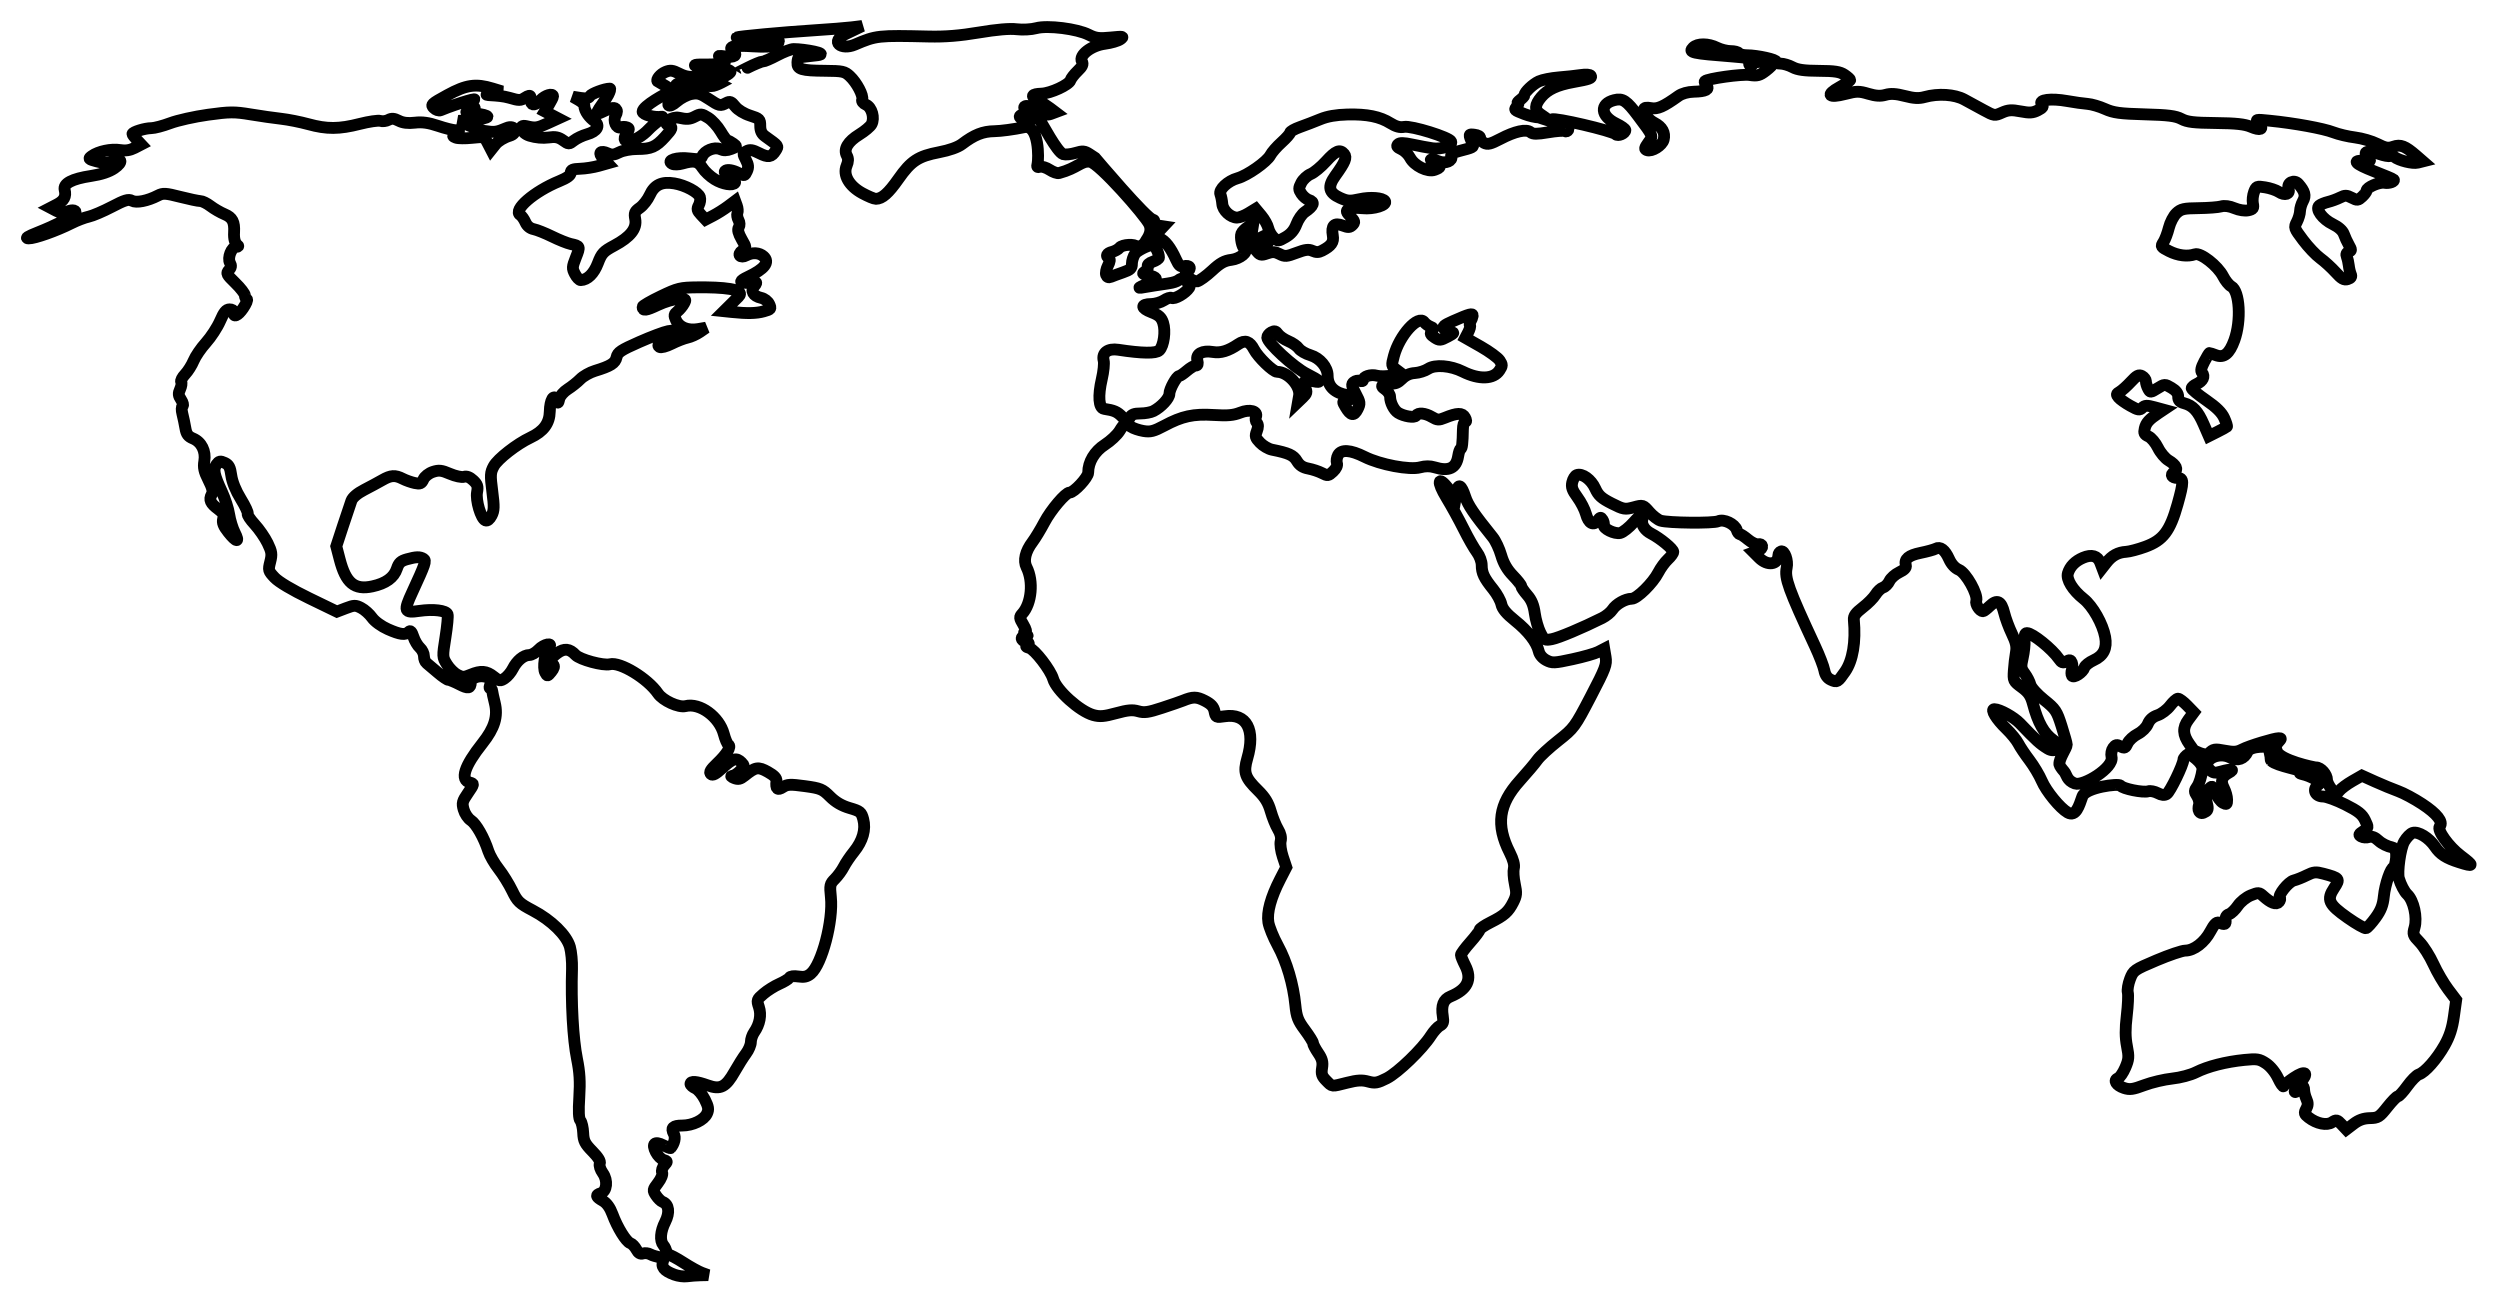 <?xml version="1.0" encoding="UTF-8" standalone="no"?>
<svg
   xmlns:dc="http://purl.org/dc/elements/1.1/"
   xmlns:cc="http://creativecommons.org/ns#"
   xmlns:rdf="http://www.w3.org/1999/02/22-rdf-syntax-ns#"
   xmlns:svg="http://www.w3.org/2000/svg"
   xmlns="http://www.w3.org/2000/svg"
   xmlns:sodipodi="http://sodipodi.sourceforge.net/DTD/sodipodi-0.dtd"
   xmlns:inkscape="http://www.inkscape.org/namespaces/inkscape"
   width="15.756in"
   height="8.222in"
   viewBox="0 0 1418 740"
   version="1.1"
   id="svg816"
   sodipodi:docname="World.svg"
   inkscape:version="0.92.4 (5da689c313, 2019-01-14)">
  <defs
     id="defs820" />
  <sodipodi:namedview
     pagecolor="#ffffff"
     bordercolor="#666666"
     borderopacity="1"
     objecttolerance="10"
     gridtolerance="10"
     guidetolerance="10"
     inkscape:pageopacity="0"
     inkscape:pageshadow="2"
     inkscape:window-width="1920"
     inkscape:window-height="1017"
     id="namedview818"
     showgrid="false"
     inkscape:zoom="0.47337667"
     inkscape:cx="672.50408"
     inkscape:cy="419.45867"
     inkscape:window-x="-8"
     inkscape:window-y="-7"
     inkscape:window-maximized="1"
     inkscape:current-layer="svg816" />
  <path
     id="World"
     d="m 1288.335,431.595 c -0.737,-0.927 -0.406,-1.93 -0.18,-3.57 0.65,-1.21 0.87,-2.72 0.48,-3.34 -1.06,-1.72 -12.23,-1.66 -13.74,1.64 -1.91,4.2 -5.74,5.55 -9.77,3.43 -7.2,-3.77 -16.76,1.84 -11.72,6.88 1.86,1.85 2.88,2.02 6.31,1.04 5.89,-1.69 8.21,-1.38 4.55,0.61 -4.13,2.24 -4.92,4.74 -2.79,8.86 0.97,1.87 1.77,4.78 1.77,6.46 0,2.69 -0.28,2.9 -2.37,1.79 -1.3,-0.7 -3.17,-3.21 -4.16,-5.59 -1.8,-4.28 -1.83,-4.3 -4.12,-2.01 -2.01,2.02 -2.14,2.91 -1.04,6.89 0.99,3.6 0.92,4.79 -0.32,5.58 -2.08,1.32 -3.05,1.28 -3.94,-0.16 v 0 c -0.4,-0.65 -0.41,-2.22 -0.01,-3.49 0.4,-1.26 -0.09,-3.54 -1.09,-5.06 -1.64,-2.51 -1.63,-3.04 0.17,-5.6 1.09,-1.56 2.38,-5.74 2.86,-9.29 0.59,-4.38 -7.84,-9.13 -7.84,-9.13 -1.62,1.06 -2.94,2.58 -2.94,3.38 0.01,2.7 -7.56,18.3 -9.45,19.48 -1.33,0.83 -2.86,0.67 -5.13,-0.52 v 0 c -1.78,-0.93 -4.18,-1.4 -5.34,-1.03 -2.93,0.93 -14.61,-1.44 -15.76,-3.21 -0.92,-1.4 -19.79,0.97 -21.62,6.14 -1.83,5.18 -3.66,11.78 -8.33,9.12 v 0 c -4.34,-2.47 -12.17,-12.03 -14.72,-17.98 -1.37,-3.2 -4.52,-8.48 -6.99,-11.73 -2.48,-3.25 -5.32,-7.5 -6.32,-9.45 -1,-1.95 -4.03,-5.67 -6.73,-8.27 -5.71,-5.48 -9.21,-11.23 -6.82,-11.19 3.1,0.05 11.07,4.49 14.5,8.06 9.44,9.85 11.37,11.61 15.83,14.35 4.3,2.65 8.27,-1.11 3.12,-4.81 -5.32,-3.82 -8.72,-9.87 -11.55,-20.56 -1.23,-4.64 -2.58,-6.63 -6.41,-9.44 -4.7,-3.46 -4.84,-3.76 -4.47,-9.48 0.22,-3.25 0.75,-7.85 1.19,-10.23 0.61,-3.35 0.1,-5.75 -2.25,-10.63 -1.67,-3.47 -3.65,-8.79 -4.39,-11.83 -1.66,-6.8 -4.01,-7.94 -8.16,-3.96 -1.72,1.65 -3.45,2.99 -3.86,2.99 -1.88,0 -4.46,-4 -3.84,-5.95 1.12,-3.55 -5.8,-15.91 -9.84,-17.58 -2.22,-0.92 -4.25,-3.15 -5.6,-6.15 -2.36,-5.23 -5,-7.22 -7.64,-5.78 -0.96,0.53 -4.79,1.58 -8.52,2.34 -6.83,1.41 -9.28,3.47 -8.35,7.05 0.35,1.32 -0.85,2.59 -3.72,3.96 -2.32,1.11 -4.83,3.34 -5.56,4.95 -0.74,1.62 -2.36,3.27 -3.61,3.66 -1.24,0.4 -3.16,2.2 -4.27,4.02 -1.1,1.81 -4.38,5.13 -7.3,7.36 -3.98,3.07 -5.22,4.78 -5.03,6.94 1.16,12.59 -0.62,23.13 -4.95,29.39 -4.23,6.1 -4.53,6.27 -8.11,4.64 -1.97,-0.9 -3.18,-2.65 -3.68,-5.33 -0.41,-2.19 -2.79,-8.37 -5.29,-13.73 -15.1,-32.44 -17.33,-38.63 -16.05,-44.49 0.87,-3.95 -1.21,-9.93 -3.23,-9.25 -0.81,0.27 -1.48,1.25 -1.5,2.16 -0.1,5.39 -6.16,6.22 -10.89,1.49 l -3.13,-3.13 2.69,-1 c 3.04,-1.12 2.76,-4.15 -0.33,-3.6 -1.09,0.2 -3.6,-0.99 -5.57,-2.65 -1.98,-1.66 -4.04,-3.02 -4.6,-3.02 -0.56,0 -1.35,-1.07 -1.76,-2.37 -1.09,-3.43 -7.36,-6.42 -10.5,-5 -2.82,1.27 -28.46,1.01 -32.75,-0.34 -1.55,-0.49 -4.41,-2.71 -6.36,-4.94 -3.52,-4.03 -3.57,-4.05 -8.85,-2.62 -5.01,1.35 -5.74,1.22 -12.48,-2.18 -5.82,-2.94 -7.57,-4.53 -9.37,-8.52 -2.29,-5.09 -7.39,-8.77 -10.49,-7.58 -0.97,0.37 -2.11,2.23 -2.53,4.13 -0.6,2.73 0.01,4.5 2.91,8.44 2.02,2.74 4.21,7.02 4.88,9.5 1.44,5.34 4.27,6.92 6.63,3.71 1.41,-1.94 1.8,-2.01 2.76,-0.49 0.61,0.97 0.94,2.3 0.73,2.95 -0.65,2.04 6.16,5.4 9.34,4.6 1.61,-0.4 5.04,-3.14 7.63,-6.08 4.08,-4.64 5.51,-4.95 4.81,-1.06 -0.47,2.62 1.59,5.69 5,7.46 5.27,2.72 12.62,8.79 12.62,10.42 0,0.75 -1.38,2.66 -3.07,4.23 -1.69,1.58 -4.12,4.91 -5.4,7.41 -3.11,6.07 -12.13,14.94 -15.18,14.94 -3.53,0 -8.78,2.99 -10.87,6.18 -0.99,1.51 -3.6,3.64 -5.79,4.73 -11.22,5.61 -24.74,11.29 -28.54,12 -4.07,0.76 -4.4,0.58 -6.55,-3.67 -1.25,-2.46 -2.67,-7.4 -3.15,-10.97 -0.63,-4.64 -1.84,-7.6 -4.27,-10.37 -1.87,-2.14 -3.4,-4.4 -3.4,-5.02 0,-0.63 -2.13,-3.34 -4.74,-6.02 -3.24,-3.34 -5.34,-6.97 -6.65,-11.52 -1.06,-3.65 -3.2,-8.23 -4.77,-10.18 -10.84,-13.46 -14.05,-18.2 -15.67,-23.16 -2.14,-6.57 -3.95,-7.63 -4.79,-2.8 l -0.59,3.42 -4,-5.04 c -6.15,-7.78 -6.93,-4.24 -1.15,5.25 2.74,4.49 7.1,12.41 9.69,17.61 2.59,5.2 5.96,11.09 7.47,13.1 1.56,2.07 2.76,5.31 2.76,7.46 0,4.45 1.33,7.23 6.54,13.69 2.1,2.6 4.17,6.39 4.61,8.43 0.56,2.61 2.84,5.35 7.74,9.28 7.45,5.97 12.27,12.21 13.47,17.41 0.45,1.95 2.15,3.95 4.32,5.07 3.29,1.7 4.45,1.66 14.86,-0.6 6.21,-1.34 12.78,-3.22 14.61,-4.17 l 3.33,-1.72 0.79,4.68 c 0.72,4.25 -0.05,6.29 -8.46,22.42 -9.04,17.34 -9.46,17.91 -18.45,25.01 -5.06,3.99 -10.36,8.88 -11.77,10.86 -1.41,1.99 -5.93,7.34 -10.04,11.9 -11.99,13.32 -13.62,25.03 -5.67,40.72 2.02,3.99 2.81,7 2.34,8.91 -0.4,1.59 -0.15,5.6 0.56,8.91 1.12,5.21 0.99,6.6 -0.94,10.4 -2.79,5.47 -5.02,7.43 -12.82,11.35 -3.41,1.71 -6.2,3.61 -6.2,4.23 0,0.61 -2.39,3.81 -5.32,7.1 -2.92,3.29 -5.31,6.52 -5.31,7.17 0,0.66 1.09,3.34 2.43,5.97 4.02,7.87 1.32,13.57 -8.3,17.56 -4.06,1.68 -5.39,5.11 -4.39,11.29 0.53,3.24 0.19,4.32 -1.64,5.3 -1.27,0.68 -3.56,3.21 -5.1,5.62 -4.84,7.6 -18.76,21.05 -25.08,24.24 -5.27,2.66 -6.62,2.9 -10.5,1.83 -3.42,-0.95 -6.18,-0.8 -11.9,0.64 -9.29,2.33 -8.3,2.43 -11.9,-1.16 v 0 c -2.5,-2.51 -2.91,-3.78 -2.36,-7.23 0.53,-3.24 0.03,-5.15 -2.22,-8.45 -1.59,-2.35 -2.9,-4.85 -2.9,-5.56 0,-0.7 -2.09,-4.08 -4.64,-7.5 -3.94,-5.29 -4.76,-7.4 -5.41,-14.09 -1.14,-11.81 -4.91,-24.59 -9.98,-33.85 -2.49,-4.55 -4.88,-10.46 -5.32,-13.13 -0.92,-5.69 1.39,-14.15 6.66,-24.41 l 3.51,-6.82 -1.97,-5.93 c -1.1,-3.32 -1.64,-7.25 -1.22,-8.91 0.49,-1.95 -0.04,-4.28 -1.53,-6.74 -1.25,-2.06 -3.11,-6.67 -4.13,-10.25 -1.36,-4.77 -3.25,-7.87 -7.14,-11.69 -7.49,-7.34 -8.46,-10.23 -6.14,-18.23 4.73,-16.26 -0.38,-25.75 -12.86,-23.88 -4.86,0.73 -5.05,0.64 -5.73,-2.8 -0.53,-2.63 -1.96,-4.18 -5.54,-6.01 -4.66,-2.37 -6.65,-2.38 -12.38,-0.05 -1.29,0.53 -6.61,2.36 -11.81,4.07 -7.81,2.58 -10.16,2.91 -13.56,1.92 -3.22,-0.93 -5.93,-0.69 -12.53,1.12 -6.81,1.87 -9.28,2.07 -12.96,1.05 -7.68,-2.12 -20.88,-14.02 -22.76,-20.51 -1.45,-5.03 -10.49,-16.74 -13.56,-17.58 -1.96,-0.54 -2.2,-0.96 -1,-1.73 1.2,-0.77 0.99,-1.17 -0.89,-1.66 -2.98,-0.78 -3.28,-3.22 -0.39,-3.24 1.77,-0.02 1.81,-0.19 0.29,-1.17 -1.11,-0.72 -1.24,-1.15 -0.33,-1.16 0.94,-0.01 0.58,-1.47 -1.03,-4.2 -2.27,-3.84 -2.31,-4.34 -0.58,-6.26 5.28,-5.83 6.44,-18.41 2.42,-26.33 -1.91,-3.78 -0.68,-9 3.41,-14.43 1.54,-2.05 4.55,-7.02 6.69,-11.06 3.73,-7.06 12.06,-16.87 14.31,-16.87 2.5,0 10.55,-8.65 10.55,-11.33 0,-6.06 3.62,-12.09 9.52,-15.88 3.17,-2.04 6.88,-5.52 8.26,-7.73 2.8,-4.54 3.2,-4.69 6.46,-2.41 1.28,0.89 4.47,1.98 7.08,2.42 3.98,0.67 5.88,0.18 11.81,-2.98 10.19,-5.46 16.5,-6.82 28.17,-6.09 7.69,0.48 11.16,0.17 14.89,-1.32 5.49,-2.2 10.24,-0.9 8.95,2.45 -0.38,1.01 -0.15,2.5 0.53,3.31 0.85,1.02 0.84,2.49 -0.02,4.76 -1.09,2.86 -0.85,3.71 1.84,6.51 1.7,1.78 4.75,3.56 6.77,3.97 9.49,1.89 12.19,3.12 14.15,6.44 1.44,2.43 3.32,3.68 6.43,4.26 2.42,0.46 5.94,1.62 7.81,2.59 3.19,1.65 3.6,1.59 6.25,-0.9 1.79,-1.68 2.6,-3.46 2.18,-4.78 -0.37,-1.15 -0.09,-3.18 0.62,-4.5 1.83,-3.42 7.02,-3.08 15.12,0.97 8.82,4.42 25.56,7.57 31.49,5.93 2.86,-0.78 5.6,-0.79 8.1,-0.03 8.16,2.51 12.34,0.55 13.45,-6.32 0.37,-2.28 1.01,-4.14 1.41,-4.14 0.76,0 1.16,-3.43 1.27,-10.93 0.04,-2.43 0.61,-4.43 1.28,-4.43 0.8,0 0.76,-0.85 -0.11,-2.48 -1.46,-2.71 -4.4,-2.65 -11.45,0.24 -3.34,1.38 -4.27,1.32 -7.27,-0.45 -3.88,-2.3 -7.87,-2.64 -9.02,-0.78 -0.85,1.38 -6.89,0.41 -10.17,-1.63 -2.35,-1.47 -4.55,-5.85 -4.55,-9.06 0,-1.23 -1.19,-3.08 -2.66,-4.11 -2.26,-1.59 -2.39,-2.04 -0.88,-3.03 0.97,-0.64 2.98,-0.88 4.45,-0.53 1.88,0.44 3.61,-0.3 5.8,-2.48 2.05,-2.06 4.55,-3.19 7.36,-3.34 2.33,-0.13 5.71,-1.2 7.51,-2.38 3.9,-2.57 12.76,-1.86 19.64,1.58 9.27,4.64 17.5,4.37 20.81,-0.69 1.73,-2.63 1.74,-3.18 0.1,-5.68 -1,-1.52 -5.79,-5.02 -10.64,-7.79 l -8.83,-5.02 1.66,-3.2 c 0.9,-1.76 1.35,-3.49 0.99,-3.86 -0.37,-0.36 -0.23,-1.36 0.31,-2.21 0.53,-0.86 1.07,-2.25 1.2,-3.08 0.27,-1.79 -1.63,-1.3 -11.03,2.85 -5.45,2.42 -6.26,3.15 -5.05,4.61 0.79,0.96 2.57,1.76 3.95,1.79 1.94,0.04 1.48,0.6 -2.01,2.44 -4.23,2.23 -4.7,2.26 -7.46,0.46 -2.35,-1.55 -2.66,-2.26 -1.54,-3.61 1.1,-1.33 0.94,-1.85 -0.81,-2.5 -1.21,-0.46 -2.77,-1.59 -3.47,-2.52 -3.38,-4.51 -14.11,7.35 -17.23,19.05 -1.47,5.49 -1.42,5.78 1.34,7.86 l 2.86,2.16 -5.25,1.08 c -2.89,0.6 -6.78,0.67 -8.65,0.16 -3.45,-0.95 -7.82,0.47 -7.82,2.54 0,0.6 -0.81,0.79 -1.79,0.41 -0.98,-0.37 -2.54,-0.05 -3.47,0.71 -1.43,1.19 -1.27,2.17 1.11,6.63 2.57,4.84 2.65,5.5 1.05,8.72 -2.02,4.03 -3.89,3.73 -6.73,-1.08 -1.98,-3.35 -1.96,-3.43 0.66,-3.8 3.3,-0.47 3.52,-2.57 0.31,-3.09 -7.32,-1.17 -11.22,-5.02 -11.22,-11.08 0,-4.73 -4.38,-9.94 -9.7,-11.54 -2.76,-0.82 -5.77,-2.56 -6.67,-3.86 -0.91,-1.3 -3.57,-3.16 -5.91,-4.13 -2.34,-0.98 -4.96,-2.79 -5.82,-4.02 -1.24,-1.76 -2.05,-1.97 -3.86,-1.01 -1.26,0.68 -2.29,1.99 -2.29,2.92 0,3.07 15.05,16.94 22.41,20.65 7.8,3.94 9.02,5.35 3.6,4.16 -4.83,-1.06 -6.15,0 -4.5,3.63 1.17,2.55 0.98,3.32 -1.36,5.57 l -2.71,2.6 0.61,-3.52 c 0.98,-5.58 -6.38,-13.6 -12.49,-13.6 -2.23,0 -10.83,-8.34 -13.09,-12.7 -2.4,-4.66 -5.08,-5.56 -8.88,-2.98 -5.71,3.87 -10,5.18 -14.48,4.43 -5.96,-1.01 -9.71,1.07 -8.76,4.85 0.5,1.97 0.22,2.85 -0.89,2.85 -0.89,0 -3.16,1.33 -5.04,2.96 -1.89,1.62 -3.84,2.95 -4.34,2.95 -1.46,0 -5.58,7.46 -5.59,10.11 0,2.54 -4.62,7.53 -9.08,9.82 -1.42,0.73 -4.72,1.33 -7.34,1.33 -3.6,0 -5.08,0.59 -6.06,2.44 -1.3,2.42 -1.34,2.41 -4.36,-0.62 -2.84,-2.84 -4.48,-3.55 -10.21,-4.43 -3.01,-0.47 -3.52,-7.28 -1.27,-16.99 0.97,-4.16 1.44,-8.81 1.05,-10.34 -1.12,-4.46 2.39,-7.09 8.25,-6.19 13.53,2.08 21.45,2.19 23.3,0.34 2.55,-2.55 3.7,-10.96 2.15,-15.67 -1.02,-3.08 -2.41,-4.34 -6.58,-5.93 -6.12,-2.34 -6.25,-4.6 -0.26,-4.66 2.28,-0.02 5.57,-0.97 7.31,-2.11 1.74,-1.15 3.67,-1.77 4.28,-1.39 1.67,1.03 7.99,-2.61 10.09,-5.82 1.01,-1.55 -2.43,-4.97 -4.28,-5.02 -1.84,-0.04 -0.97,1.68 -7.84,2.67 -5.06,0.73 -11.05,1.67 -13.32,2.09 -3.17,0.59 -3.58,0.5 -1.78,-0.4 v 0 c 1.3,-0.64 3.86,-1.7 5.68,-2.36 4.03,-1.45 3.36,-2.99 -1.73,-4.01 -3.49,-0.7 -3.61,-0.88 -1.61,-2.34 1.19,-0.87 1.81,-2.14 1.39,-2.82 -0.43,-0.7 0.78,-1.79 2.77,-2.48 1.95,-0.68 3.54,-1.76 3.54,-2.4 0,-2.73 -2.46,-7.32 -3.83,-7.14 -3.15,0.41 -8.67,3.45 -9.68,4.9 -1.01,1.44 -1.84,4.04 -1.84,5.76 0,2.64 -0.81,3.43 -5.02,4.89 -2.76,0.96 -5.88,2.11 -6.94,2.57 -1.23,0.53 -2.17,0.15 -2.64,-1.09 v 0 c -0.41,-1.05 0.05,-3.44 1.02,-5.31 1.11,-2.15 1.33,-3.67 0.58,-4.13 -2.04,-1.27 -1.28,-2.88 1.73,-3.64 1.6,-0.4 3.52,-1.47 4.28,-2.38 1.57,-1.9 8.85,-2.25 9.94,-0.48 0.4,0.65 3.96,-1.24 4.47,-2.65 0.29,-0.82 4.68,-5.29 2.42,-10.17 -2.24,-4.88 -28.5,-34.75 -33.57,-35.45 -5.08,-0.7 -6.85,3.5 -17.61,6.42 -0.97,0.27 -3.36,-0.57 -5.31,-1.85 v 0 c -1.95,-1.28 -4.43,-2.05 -5.52,-1.7 -1.49,0.47 -1.82,0.06 -1.36,-1.69 0.7,-2.69 1,-22.59 -7.6,-20.79 -5.68,1.2 -13.25,2.22 -16.82,2.27 -6.64,0.1 -11.42,2.01 -18.46,7.35 -2.29,1.75 -7.17,3.48 -12.87,4.57 -11.93,2.28 -15.96,4.92 -23.14,15.15 -5.77,8.22 -9.25,11.28 -12.85,11.31 -0.98,0.01 -4.43,-1.44 -7.68,-3.21 v 0 c -7.47,-4.07 -11.05,-10.33 -8.88,-15.56 1.02,-2.48 1.06,-4.03 0.12,-5.79 -1.96,-3.65 0.59,-7.94 7.12,-11.95 3.1,-1.91 6.19,-4.51 6.87,-5.79 1.9,-3.53 0.21,-9.59 -3.08,-11.09 -1.67,-0.76 -2.57,-1.96 -2.21,-2.92 0.84,-2.19 -3.09,-9.65 -7.01,-13.3 -2.88,-2.7 -4.12,-2.96 -13.99,-3.03 -13.44,-0.09 -15.94,-0.83 -15.72,-4.69 0.09,-1.6 0.45,-2.91 0.79,-2.91 0.34,0 5.12,-0.56 10.63,-1.24 7.03,-0.86 -7.63,-3.49 -13.59,-3.49 -1.46,0 -5.63,1.6 -9.29,3.54 -3.65,1.95 -7.37,3.55 -8.26,3.55 -0.9,0 -4.76,1.59 -8.59,3.53 -3.82,1.94 -6.96,3.51 -6.96,3.5 0,-0.02 -3.54,2.62 -3.54,2.62 l -4.13,2.21 c -2.28,1.22 -4.93,2.16 -5.91,2.09 -0.97,-0.07 -8.15,-0.64 -15.94,-1.26 v 0 c -7.8,-0.62 -1.74,2.43 -2.36,3.54 -0.63,1.12 -3.38,3.6 -3.38,3.6 -4.66,4.96 -2.91,7.25 2.15,2.81 2.15,-1.89 5.85,-3.8 8.24,-4.24 3.65,-0.69 5.21,-0.24 9.79,2.79 6.09,4.04 6.56,4.15 10,2.31 2.07,-1.11 2.84,-0.81 5.08,2.01 1.56,1.95 5.03,4.07 8.41,5.14 5.4,1.71 5.77,2.08 5.77,5.8 0,2.79 0.8,4.55 2.7,5.91 7.92,5.67 7.75,5.43 6.03,8.18 -2.35,3.76 -4.2,4.04 -9.41,1.38 -3.62,-1.85 -5.2,-2.1 -7.02,-1.12 -2.23,1.19 -2.26,1.45 -0.46,4.92 1.47,2.85 1.61,4.29 0.6,6.48 -1.23,2.71 -1.43,2.75 -4.78,1.02 -6.58,-3.41 -11.02,-1.16 -4.87,2.46 1.92,1.14 3.23,2.51 2.9,3.04 -1.14,1.85 -6.99,0.87 -11.56,-1.95 v 0 c -2.54,-1.55 -5.65,-4.46 -6.91,-6.46 -2.47,-3.89 -4.74,-4.38 -11.39,-2.47 -2.25,0.64 -4.78,0.7 -5.79,0.14 -3.5,-1.96 2.82,-3.88 9.85,-3 5.35,0.66 6.54,0.47 7.17,-1.15 1.25,-3.27 6.99,-5.61 10.18,-4.16 1.96,0.9 3.75,0.87 6.26,-0.09 3.37,-1.28 3.42,-1.4 1.21,-3.02 -1.26,-0.92 -2.7,-1.68 -3.2,-1.68 -0.49,0 -2.29,-2.37 -3.99,-5.27 -1.7,-2.9 -4.89,-6.39 -7.08,-7.74 -3.73,-2.31 -4.22,-2.35 -7.55,-0.62 -2.92,1.51 -4.6,1.61 -9.22,0.58 -3.1,-0.7 -9.81,2.76 -5.74,4.32 2.63,1.01 2.39,1.83 -1.97,6.6 -5.18,5.69 -7.84,6.85 -15.63,6.85 -3.76,0 -8.21,0.82 -10.28,1.89 -2.86,1.48 -4.26,1.61 -6.52,0.57 -4.22,-1.92 -5.69,-0.32 -2.66,2.9 l 2.58,2.75 -5.15,1.46 c -2.83,0.8 -7.54,1.54 -10.47,1.63 -4.23,0.14 -5.31,0.6 -5.32,2.28 0,1.43 -2.07,2.94 -6.49,4.75 -14.35,5.87 -26.52,16.44 -22.12,19.21 0.83,0.52 2.14,2.39 2.92,4.16 0.89,2.04 2.61,3.46 4.7,3.88 1.8,0.36 6.47,2.23 10.37,4.14 3.9,1.92 8.68,3.84 10.63,4.27 5.37,1.17 5.41,1.29 2.91,7.63 -2.13,5.42 -2.18,6.2 -0.52,9.4 0.99,1.92 2.46,3.47 3.25,3.45 3.87,-0.11 7.5,-3.69 9.75,-9.6 2.15,-5.64 3.13,-6.69 9.3,-9.99 9.1,-4.86 12.89,-9.65 11.88,-15.02 -0.66,-3.51 -0.32,-4.33 2.68,-6.46 1.89,-1.35 4.39,-4.57 5.56,-7.16 2.61,-5.79 6.81,-7.8 13.88,-6.64 6.27,1.03 13.69,5.01 14.59,7.83 0.37,1.16 0.06,3.24 -0.68,4.63 -1.12,2.1 -0.91,2.98 1.27,5.3 l 2.62,2.79 4.27,-2.22 c 2.35,-1.21 6.12,-3.59 8.38,-5.28 l 4.1,-3.07 0.96,2.61 c 0.53,1.43 0.68,3.34 0.33,4.24 -0.34,0.9 -0.07,2.67 0.6,3.93 0.76,1.42 0.82,3.02 0.16,4.21 -0.75,1.33 -0.25,3.36 1.65,6.71 2.72,4.79 2.72,4.8 0.33,6.47 -3.15,2.21 -1.13,4.55 2.33,2.7 3.43,-1.84 7.35,-1.6 9.77,0.59 3.58,3.24 0.61,7.12 -8.89,11.59 -10.34,4.86 3.54,3.06 4.27,3.06 0.77,0 0.54,0.87 -0.55,2.07 -2.46,2.72 -0.78,5.77 3.71,6.76 1.96,0.43 3.92,1.93 4.67,3.59 1.22,2.66 1.01,2.93 -3.08,4.07 -4.29,1.19 -9.42,1.29 -18.23,0.37 v 0 l -4.4,-0.46 8.28,-8.2 c 4.55,-4.51 -9.62,-5.44 -23.1,-5.32 -9.97,0.09 -11.28,0.41 -20.97,5.05 -5.68,2.72 -10.33,5.42 -10.33,5.99 0,2.44 1.79,2.23 8.66,-1.02 4.05,-1.92 9.27,-3.45 11.75,-3.45 4.25,0 4.4,0.13 3.08,2.61 -0.77,1.43 -2.43,3.44 -3.68,4.46 -1.98,1.6 -2.1,2.27 -0.86,4.99 1.86,4.07 6.7,6.02 12.49,5.05 l 4.58,-0.78 -3.52,2.43 c -1.94,1.34 -5.13,2.78 -7.09,3.2 -1.96,0.42 -5.99,1.99 -8.96,3.49 -3.01,1.51 -6.03,2.32 -6.84,1.81 -1.87,-1.15 0.1,-2.88 6.17,-5.42 5.41,-2.26 4.54,-4.65 -1.28,-3.56 -2.27,0.42 -9.62,3.19 -16.34,6.15 -10.48,4.62 -12.31,5.84 -12.92,8.62 -0.75,3.42 -3.31,5.03 -12.31,7.77 -2.87,0.87 -6.6,2.98 -8.27,4.69 -1.68,1.71 -4.89,4.26 -7.13,5.68 -2.25,1.42 -4.4,3.9 -4.78,5.51 -0.63,2.67 -0.78,2.73 -1.57,0.68 -1.47,-3.85 -3.7,-0.09 -3.83,6.47 -0.13,6.72 -3.54,11.3 -11,14.81 -7.66,3.6 -18.56,12.1 -20.77,16.2 -1.95,3.62 -2.03,5.03 -0.83,14.34 1.12,8.67 1.06,10.85 -0.42,13.7 -1.1,2.13 -2.38,3.15 -3.45,2.74 -2.54,-0.97 -5.64,-11.4 -4.77,-16.03 0.61,-3.22 0.21,-4.44 -2.19,-6.69 -1.93,-1.81 -3.72,-2.5 -5.23,-2.02 -1.27,0.4 -4.84,-0.36 -7.96,-1.7 -4.76,-2.04 -6.28,-2.21 -9.69,-1.09 -2.3,0.76 -4.6,2.57 -5.35,4.22 -1.11,2.45 -1.85,2.76 -4.94,2.1 -1.99,-0.43 -5.06,-1.51 -6.81,-2.41 -4.32,-2.21 -6.74,-2.05 -11.6,0.74 -2.26,1.3 -6.88,3.79 -10.26,5.53 -3.89,2.01 -6.56,4.29 -7.26,6.2 -0.6,1.66 -2.78,8.15 -4.84,14.42 l -3.73,11.4 1.91,7.35 c 3.5,13.52 8.37,17.57 18.53,15.39 7.65,-1.64 12.25,-4.97 13.94,-10.09 1.07,-3.25 2.23,-4.32 5.69,-5.29 5.22,-1.44 7.39,-1.5 9.4,-0.23 1.65,1.05 1.07,2.78 -6.33,18.8 -5.08,10.99 -4.71,11.98 3.98,10.72 7.93,-1.14 15.17,-0.27 16.02,1.94 0.33,0.86 -0.21,6.66 -1.19,12.89 -1.76,11.15 -1.75,11.4 0.79,15.5 1.42,2.3 4.08,4.95 5.91,5.9 2.92,1.52 3.84,1.51 7.52,-0.03 5.85,-2.44 9.03,-2.18 13.09,1.07 3.25,2.6 3.71,2.67 6.26,1 1.52,-0.99 3.59,-3.46 4.6,-5.47 2.28,-4.54 6.12,-7.74 9.35,-7.77 1.35,-0.01 3.7,-1.36 5.22,-2.98 3.1,-3.3 8.56,-4.37 5.89,-1.16 -2.24,2.7 -3.52,11.37 -2.07,14.06 1.2,2.25 1.29,2.24 3.48,-0.46 1.55,-1.92 1.87,-3.16 1.02,-4.01 -2.03,-2.03 -1.42,-3.71 2.35,-6.5 3.92,-2.9 6.96,-2.6 10.34,1.01 2.48,2.65 15.72,6.23 19.51,5.28 5.78,-1.45 21.39,8.04 27.26,16.57 2.79,4.06 11.71,8.15 15.64,7.17 8.07,-2.03 19.14,6.06 21.72,15.87 0.77,2.93 1.94,5.65 2.58,6.05 1.73,1.08 -0.85,5.32 -6.5,10.69 -3.6,3.43 -4.46,4.9 -3.45,5.92 1.02,1.01 2.68,0.12 6.69,-3.57 5.82,-5.36 7.76,-5.91 10.68,-2.99 1.77,1.77 1.72,2.13 -0.71,4.72 -1.45,1.54 -3.47,2.84 -4.5,2.88 -1.08,0.04 -0.64,0.56 1.04,1.23 2.31,0.92 3.51,0.66 5.9,-1.27 6.24,-5.04 7.71,-5.28 13.25,-2.19 3.6,2.02 5.04,3.55 4.86,5.17 -0.51,4.5 0.56,5.5 3.68,3.45 2.48,-1.62 4.18,-1.7 12.49,-0.56 8.83,1.21 9.98,1.69 14.22,5.92 3.15,3.15 6.69,5.22 11.13,6.51 5.97,1.74 6.62,2.27 7.7,6.29 1.57,5.83 -0.27,12.29 -5.24,18.44 -2.13,2.62 -4.73,6.47 -5.79,8.56 -1.06,2.08 -3.31,5.17 -5,6.87 -2.86,2.86 -3.02,3.58 -2.31,10.38 1.4,13.29 -5.1,38.08 -11.37,43.38 -2.04,1.72 -3.79,2.13 -7.03,1.63 -2.66,-0.41 -4.63,-0.15 -5.15,0.69 -0.46,0.75 -3.04,2.33 -5.73,3.52 -2.69,1.18 -6.69,3.69 -8.89,5.57 -3.82,3.26 -3.95,3.62 -2.66,7.51 1.48,4.48 0.48,9.79 -2.69,14.32 -1.03,1.47 -1.87,3.96 -1.87,5.54 0,1.58 -1.23,4.52 -2.74,6.53 -1.5,2.01 -4.41,6.61 -6.45,10.22 -5.03,8.89 -8.06,10.43 -15.35,7.82 -6.33,-2.27 -9.71,-2.54 -9.71,-0.78 0,0.66 1.26,1.78 2.81,2.48 1.54,0.71 3.94,3.57 5.34,6.36 2.07,4.16 2.29,5.61 1.21,7.98 -1.68,3.68 -8.09,6.78 -14.05,6.78 -5.28,0 -6.59,1.29 -4.77,4.7 1.13,2.1 0.37,5.48 -1.81,8.08 -0.18,0.21 -2.02,-0.5 -4.11,-1.58 -4.97,-2.57 -6.73,-0.93 -4.22,3.93 1.02,1.98 2.97,3.95 4.32,4.38 2.33,0.73 2.35,0.9 0.46,2.99 -1.1,1.22 -1.67,3.06 -1.27,4.11 0.43,1.12 -0.53,3.55 -2.36,5.95 -2.97,3.89 -3.01,4.16 -1.11,7.06 1.09,1.66 2.79,3.33 3.78,3.71 3.55,1.36 4.14,6.03 1.43,11.34 -2.72,5.33 -3.13,10.67 -1.03,13.2 1.91,2.31 1.88,5.35 2.77,5.35 0.89,0 4.78,2.05 8.65,4.55 3.87,2.5 8.61,5.12 10.52,5.81 l 3.48,1.27 -4.28,0.09 c -2.36,0.05 -5.81,0.31 -7.68,0.58 -1.87,0.28 -5.13,-0.15 -7.26,-0.95 v 0 c -6,-2.24 -7.68,-4.44 -6.25,-8.19 0.66,-1.74 -4.47,-1.71 -7.36,-3.33 v 0 c -1.13,-0.64 -3.02,-0.85 -4.19,-0.48 -1.48,0.47 -2.62,-0.23 -3.71,-2.27 -0.87,-1.62 -2.42,-3.24 -3.45,-3.59 -2.37,-0.82 -7.34,-8.86 -10.1,-16.37 -1.4,-3.79 -3.28,-6.41 -5.51,-7.67 -3.95,-2.25 -4.24,-3.27 -1.18,-4.25 3.51,-1.11 4.16,-7.28 1.21,-11.42 -1.41,-1.98 -2.15,-4.3 -1.72,-5.4 0.5,-1.31 -0.88,-3.6 -4.23,-7 -4.22,-4.3 -5,-5.87 -5.19,-10.4 -0.12,-2.93 -0.83,-6.07 -1.58,-6.97 -0.95,-1.14 -1.14,-5.23 -0.63,-13.32 0.55,-8.76 0.23,-14.17 -1.3,-21.71 -2.26,-11.19 -3.42,-32.05 -2.83,-51.08 0.13,-4.06 -0.4,-9.63 -1.17,-12.39 -1.87,-6.7 -10.48,-15.16 -21.13,-20.75 -7.61,-4.01 -8.68,-5.03 -11.66,-11.18 -1.8,-3.72 -5.24,-9.28 -7.65,-12.35 -2.41,-3.08 -5.02,-7.6 -5.82,-10.04 -2.51,-7.77 -6.94,-15.56 -9.96,-17.54 -1.61,-1.05 -3.44,-3.79 -4.07,-6.09 -1.03,-3.71 -0.76,-4.74 2.45,-9.4 3.48,-5.06 3.52,-5.27 1.17,-5.88 -5.78,-1.51 -3.35,-9.23 7.02,-22.31 6.89,-8.69 8.91,-15.31 7,-22.97 -0.73,-2.91 -1.38,-5.96 -1.45,-6.77 -0.07,-0.82 -0.59,-1.48 -1.15,-1.48 -0.56,0 -0.46,-1.07 0.24,-2.37 1.08,-2 0.8,-2.58 -1.78,-3.75 -3.76,-1.71 -9.43,-0.02 -9.46,2.82 -0.02,3.41 -1.52,3.66 -6.46,1.08 -2.65,-1.38 -5.4,-2.5 -6.11,-2.5 -0.71,0 -3.49,-1.89 -6.17,-4.2 -2.67,-2.3 -5.53,-4.72 -6.34,-5.36 -0.81,-0.64 -1.48,-2.39 -1.48,-3.89 0,-1.5 -1.04,-3.67 -2.31,-4.82 -1.28,-1.15 -2.93,-3.94 -3.67,-6.2 -0.98,-2.96 -1.71,-3.74 -2.65,-2.81 -1.94,1.95 -4.82,1.58 -11.82,-1.51 -3.65,-1.62 -7.46,-4.38 -8.98,-6.52 -1.45,-2.04 -4.23,-4.53 -6.17,-5.53 -3.2,-1.65 -4,-1.64 -8.66,0.14 l -5.13,1.96 -15.75,-7.63 c -9.7,-4.7 -17.22,-9.18 -19.55,-11.64 -3.61,-3.82 -3.72,-4.24 -2.52,-8.97 1.1,-4.34 0.91,-5.68 -1.48,-10.63 -1.51,-3.11 -4.8,-7.89 -7.32,-10.63 -2.52,-2.73 -4.29,-5.43 -3.95,-5.99 0.35,-0.57 -1.42,-4.38 -3.94,-8.47 -2.86,-4.65 -4.88,-9.64 -5.38,-13.28 -0.64,-4.67 -1.39,-6.1 -3.76,-7.18 -2.51,-1.15 -3.22,-1 -4.65,0.96 -2.03,2.77 -1.45,5.69 3.03,15.38 1.82,3.93 3.7,9.77 4.18,12.96 0.48,3.2 1.89,7.82 3.14,10.27 2.97,5.8 1.05,5.7 -3.62,-0.2 -2.75,-3.47 -3.5,-5.38 -2.95,-7.56 0.59,-2.33 0.01,-3.45 -2.85,-5.57 -4.35,-3.21 -5.27,-5.28 -3.67,-8.26 0.93,-1.74 0.5,-3.65 -1.86,-8.31 -2.4,-4.73 -2.9,-7.03 -2.31,-10.54 0.98,-5.75 -1.6,-10.95 -6.41,-12.94 -2.78,-1.15 -3.73,-2.44 -4.3,-5.78 -0.4,-2.36 -1.16,-6.02 -1.7,-8.13 -0.56,-2.19 -0.52,-4.11 0.09,-4.49 0.59,-0.36 0.21,-1.98 -0.85,-3.6 -1.56,-2.38 -1.67,-3.51 -0.56,-5.93 0.75,-1.65 1.03,-3.53 0.63,-4.18 -0.41,-0.66 0.6,-2.61 2.23,-4.34 1.64,-1.74 3.81,-5.19 4.84,-7.69 1.02,-2.49 4.18,-7.11 7.02,-10.26 2.83,-3.16 6.43,-8.68 7.99,-12.28 2.16,-5 3.43,-6.55 5.36,-6.56 1.39,-0.02 2.45,0.64 2.36,1.45 -0.38,3.39 2.3,2.34 5.31,-2.07 1.77,-2.59 2.72,-4.9 2.12,-5.11 -0.6,-0.22 -1.1,-1.2 -1.1,-2.18 0,-0.97 -2.44,-4.15 -5.43,-7.05 -4.96,-4.82 -5.28,-5.46 -3.63,-7.28 1.34,-1.48 1.49,-2.56 0.6,-4.15 -1.56,-2.8 0.91,-9.06 3.59,-9.09 1.1,-0.01 1.42,-0.38 0.74,-0.88 -1.52,-1.12 -2.22,-3.66 -2,-7.36 0.34,-5.92 -0.95,-8.39 -5.35,-10.23 -2.37,-0.99 -5.99,-3.08 -8.04,-4.65 -2.05,-1.56 -4.66,-2.84 -5.79,-2.84 -1.13,0 -6.26,-1.08 -11.41,-2.39 -8.27,-2.11 -9.73,-2.2 -12.59,-0.72 -5.94,3.06 -12.24,4.3 -14.8,2.93 -1.93,-1.03 -4.03,-0.39 -11.35,3.44 -4.94,2.58 -10.84,5.1 -13.12,5.59 -2.27,0.49 -6.62,2.14 -9.67,3.68 -8.63,4.35 -21,8.74 -24.42,8.66 -2.21,-0.05 -0.72,-1.02 5.16,-3.35 9.98,-3.96 20.24,-9.11 21.19,-10.65 1.17,-1.89 -1.37,-2.57 -4.42,-1.18 -2.24,1.02 -3.62,0.93 -6.21,-0.43 l -3.33,-1.75 3.62,-1.87 c 4.1,-2.12 5.38,-4.51 4.44,-8.26 -0.91,-3.63 4.12,-6.3 14.94,-7.93 5.82,-0.88 10.24,-2.34 13.21,-4.37 5.25,-3.57 4.35,-6.27 -1.31,-3.93 -2.68,1.11 -4.63,1.12 -8.6,0.06 -4.82,-1.3 -4.99,-1.49 -2.83,-3.06 3.61,-2.64 11.07,-4.23 15.97,-3.4 3.11,0.52 5.65,0.15 8.26,-1.19 l 3.77,-1.95 -2.48,-2.65 c -1.37,-1.45 -2.49,-2.95 -2.49,-3.33 0,-1.1 7.11,-3.29 10.67,-3.29 1.77,0 6.64,-1.28 10.81,-2.85 4.17,-1.57 13.79,-3.72 21.39,-4.77 12.31,-1.7 14.91,-1.72 24.15,-0.19 5.69,0.95 13.53,2.07 17.43,2.5 3.9,0.44 10.8,1.81 15.33,3.05 10.53,2.89 17.39,2.85 29.15,-0.15 5.2,-1.33 10.45,-2.09 11.67,-1.71 1.22,0.39 3.3,0.13 4.62,-0.57 1.82,-0.97 3.22,-0.86 5.82,0.48 2.34,1.21 5.23,1.56 9.16,1.1 4.15,-0.49 7.78,0.02 13.09,1.81 4.04,1.37 8.53,2.48 9.97,2.48 2.56,0 2.57,0.05 0.33,1.69 -2.19,1.61 -2.2,1.72 -0.14,2.52 1.19,0.46 5.3,0.51 9.13,0.11 6.94,-0.73 7,-0.71 8.93,3.03 l 1.95,3.77 2.53,-3.17 c 1.45,-1.82 4.9,-3.89 8.11,-4.85 4.85,-1.46 2.99,-6.46 -1.95,-4.34 -5.59,2.4 -6.77,2.55 -12.54,1.64 v 0 c -1.63,-0.26 -5.58,-1.65 -8.8,-3.09 l -5.83,-2.62 8.2,-0.59 c 4.51,-0.33 8.2,-1.12 8.2,-1.77 0,-0.65 -3.19,-1.47 -7.09,-1.82 -5.15,-0.46 -6.12,-0.78 -3.54,-1.18 4.31,-0.67 4.62,-2.53 0.59,-3.55 -2.9,-0.73 -3.28,-0.53 0.8,-2.29 7.07,-3.04 -7.66,1.15 -17.36,5.18 -0.99,0.41 -2.7,-0.16 -3.81,-1.27 -1.9,-1.91 -1.47,-2.32 7.67,-7.33 10.71,-5.86 16.09,-6.64 25.69,-3.71 l 5.31,1.62 -7.08,1.4 c -5.8,1.15 4.58,0.24 11.25,2.22 5.48,1.62 6.34,1.62 8.92,-0.07 1.83,-1.2 2.91,-1.4 3.01,-0.56 0.08,0.72 0.21,1.94 0.29,2.7 0.28,2.55 2.63,2.22 5.44,-0.77 2.61,-2.77 7.12,-4.1 7.11,-2.09 -0.01,0.49 -1.06,2.61 -2.34,4.71 l -2.33,3.82 3.81,1.99 3.81,1.99 -6.25,2.85 c -5.65,2.58 -6.81,2.73 -11.87,1.51 -4.91,-1.17 -2.99,3.96 1.88,5.45 3.44,1.06 7.56,1.44 10.64,1 3.93,-0.57 5.75,-0.22 8.31,1.61 3.24,2.3 3.33,2.3 6.19,0.08 1.6,-1.24 4.9,-2.81 7.32,-3.49 5.81,-1.62 7.78,-5.06 4.29,-7.5 -2.46,-1.73 -5.74,-5.42 -5.74,-8.96 v 0 c 0,-0.63 -1.46,-1.98 -3.25,-3.01 l -3.25,-1.86 4.35,0.68 c 3.09,0.49 4.63,0.2 5.31,-1 0.82,-1.42 8.34,-4.27 11.34,-4.29 0.5,-0.01 0.09,1.58 -0.92,3.53 -2.37,4.59 -10.2,13.05 -3.72,9.87 4.84,-2.37 7.01,-2.91 7.96,-1.97 0.94,0.94 0.93,1.98 -0.04,3.79 -1.65,3.08 0.4,7.74 2.98,6.75 0.92,-0.35 2.45,-0.35 3.4,0.02 1.5,0.57 1.47,1.06 -0.17,3.56 -4.54,6.94 5.64,4.97 12.53,-2.41 2.8,-3 9.52,-7.61 7.32,-7.2 -3.8,0.72 -10.77,-1.15 -10.77,-2.87 0,-3.18 13.59,-10.58 15.94,-11.36 2.35,-0.78 -7.23,-5.64 -7.41,-5.8 -1.05,-0.98 1.58,-4.17 4.41,-5.35 2.79,-1.15 4.08,-1 7.89,0.94 3.72,1.9 6.12,2.21 13.03,1.71 4.65,-0.33 9.97,-0.23 11.81,0.24 0,0 5.56,-2.59 3.93,-3.54 v 0 c -2.05,-1.2 -4.94,-1.55 -9.45,-1.14 -4.21,0.39 -7.44,0.06 -9.2,-0.95 -2.41,-1.38 -1.82,-1.54 5.55,-1.48 9.23,0.08 13.28,-1.9 8.28,-4.03 -2.37,-1.02 -2.02,-1.11 2.04,-0.55 5.31,0.74 7.38,-0.68 4.48,-3.08 -3.08,-2.57 0.31,-3.36 11.29,-2.65 6.79,0.44 11.06,0.19 12.81,-0.74 3.34,-1.79 2.03,-4.07 -1.79,-3.11 -2.64,0.67 -20.97,-0.42 -20.2,-1.2 0.56,-0.55 26.52,-2.95 43.57,-4.03 8.84,-0.56 18.67,-1.34 21.85,-1.73 l 5.77,-0.72 -9.53,4.58 c -8.93,4.29 -2.5,9.32 5.33,5.98 12.13,-5.18 13.05,-5.28 41.99,-4.6 9.14,0.22 17.55,-0.46 28.35,-2.28 10.06,-1.69 17.46,-2.33 21.45,-1.85 3.4,0.41 8.32,0.14 11.09,-0.61 6.44,-1.73 23.18,0.36 29.76,3.71 3.89,1.99 5.95,2.25 12.52,1.6 7.09,-0.71 7.62,-0.62 5.49,0.95 -1.3,0.95 -5.28,2.12 -8.86,2.59 -7.75,1.02 -14.87,6.55 -12.98,10.07 0.81,1.53 0.23,2.83 -2.41,5.35 -1.91,1.83 -3.76,4.21 -4.1,5.29 -0.82,2.59 -11.26,7.41 -16.44,7.59 -5.75,0.2 -6.35,1.43 -1.9,3.88 2.1,1.15 5.16,3.12 6.81,4.38 l 3,2.27 -2.71,1.01 c -2.08,0.76 -3.76,0.27 -7.21,-2.12 -4.69,-3.25 -9.73,-3.27 -7.04,-0.03 1.05,1.27 0.79,1.76 -1.17,2.27 -4.39,1.15 -1.29,3.42 3.55,2.6 3.09,-0.52 4.82,-0.25 5.78,0.92 1.15,1.38 9.73,18.04 13.24,19.16 1.22,0.38 4.35,0.07 6.94,-0.71 4.08,-1.22 5.16,-1.13 7.92,0.67 l 3.19,2.1 c 0,0 29.75,35.21 32.99,35.15 0.49,-0.01 0.76,0.63 0.6,1.43 -0.17,0.79 0.95,1.64 2.47,1.87 l 2.77,0.42 -2.64,2.82 -2.65,2.82 2.98,1.13 c 3.21,1.22 6.3,5.19 9.44,12.13 1.51,3.33 2.5,4.2 4.26,3.74 3.61,-0.95 4.96,1.31 1.58,3.53 -2.3,1.5 4.63,5.45 6.06,5.08 1.43,-0.36 5.25,-3.13 8.5,-6.16 4.6,-4.29 7.02,-5.63 10.97,-6.1 4.89,-0.59 9.81,-4.61 7.5,-6.14 -1.44,-0.95 -2.63,-6.67 -1.83,-8.75 0.37,-0.99 2.05,-2.69 3.71,-3.78 l 3.03,-1.98 -0.78,4.86 c -0.67,4.22 -0.5,4.81 1.3,4.51 1.15,-0.19 3.29,-1.01 4.76,-1.82 2.24,-1.23 2.79,-1.17 3.38,0.37 1.01,2.64 -1.8,5.74 -3.75,4.13 -1.07,-0.89 -1.75,-0.86 -2.35,0.11 -0.62,1 -1.1,0.95 -1.81,-0.2 -0.53,-0.87 -1.24,-1.3 -1.57,-0.97 -0.33,0.33 0.61,2.13 2.09,3.99 2.51,3.14 2.99,3.29 6.55,2.05 3.06,-1.07 4.53,-1 7.13,0.35 2.94,1.52 3.93,1.45 9.58,-0.7 4.94,-1.88 6.89,-2.12 9.08,-1.12 2.02,0.91 3.51,0.9 5.38,-0.07 5.31,-2.75 6.78,-4.82 6.12,-8.62 -0.97,-5.63 0.82,-7.47 5.53,-5.69 3.21,1.21 4.15,1.16 5.6,-0.29 1.53,-1.53 1.4,-2.1 -1.11,-4.78 -2.43,-2.58 -2.59,-3.22 -1.12,-4.21 0.96,-0.65 4.55,-0.88 7.97,-0.52 6.28,0.67 14.09,-1.78 12.73,-3.99 -1.19,-1.93 -8.39,-2.49 -14.49,-1.12 -5.41,1.21 -6.83,1.11 -10.98,-0.76 -6.44,-2.9 -7.2,-6.3 -2.78,-12.46 5.69,-7.92 6.73,-10.44 5.11,-12.4 -2.4,-2.89 -4.76,-1.94 -10.24,4.1 -2.89,3.19 -6.83,6.45 -8.76,7.25 -1.93,0.8 -4.31,3.01 -5.3,4.92 -1.6,3.1 -1.6,3.75 0.03,6.24 1,1.52 2.89,3.11 4.21,3.53 3.62,1.15 2.9,3.31 -2.28,6.85 -1.59,1.09 -3.72,4.18 -4.72,6.86 -1.26,3.36 -3.17,5.65 -6.16,7.37 -4.21,2.43 -4.4,2.44 -6.72,0.34 -1.32,-1.19 -2.72,-3.62 -3.11,-5.4 -0.39,-1.78 -2.16,-4.98 -3.94,-7.11 l -3.23,-3.87 -4.1,2.5 c -2.25,1.38 -5.16,2.49 -6.46,2.48 -3.75,-0.04 -8.08,-4.09 -8.37,-7.82 -0.15,-1.85 -0.63,-4.28 -1.08,-5.39 -1.05,-2.65 4.23,-7.61 9.73,-9.13 5.52,-1.52 16.7,-9.36 18.61,-13.04 0.85,-1.64 3.72,-4.93 6.39,-7.32 2.66,-2.39 4.84,-4.87 4.84,-5.51 0,-0.64 2.52,-2.07 5.61,-3.17 3.09,-1.1 8.27,-3.09 11.52,-4.43 3.98,-1.65 8.97,-2.52 15.35,-2.68 11.15,-0.28 18.44,1.19 24.45,4.96 3.02,1.89 5.4,2.53 7.68,2.07 4.08,-0.81 25.82,5.93 26.72,8.29 0.91,2.37 -5.32,4.61 -10.68,3.83 -2.46,-0.35 -7.54,-1.3 -11.29,-2.1 -5.06,-1.08 -7.17,-1.11 -8.16,-0.13 -0.98,0.98 -0.49,1.71 1.9,2.8 1.77,0.8 3.99,2.95 4.92,4.77 2.4,4.62 10.05,8.39 14,6.89 3.8,-1.45 3.77,-1.9 -0.23,-4.08 -3.71,-2 -2,-2.44 2.66,-0.67 3.71,1.41 7.92,-0.35 6.94,-2.9 -0.46,-1.2 0.83,-2.06 4.47,-2.99 7.8,-2 8.37,-2.28 7.72,-3.86 -2.44,-5.98 -2.48,-5.81 1.08,-5.4 1.9,0.21 3.28,1.03 3.12,1.83 -0.15,0.79 0.84,2.04 2.2,2.77 2.05,1.09 3.67,0.7 9.31,-2.25 8.26,-4.34 14.7,-5.75 17.1,-3.76 1.34,1.11 3.56,1.12 9.98,0.04 4.54,-0.77 8.77,-1.08 9.4,-0.69 0.63,0.39 1.5,0.15 1.92,-0.54 0.93,-1.51 -1.64,-4.92 -3.05,-4.05 -1.7,1.05 -13.5,-3.18 -13.5,-3.18 -1.95,-0.03 -5.67,-0.89 -8.27,-1.92 v 0 c -6.04,-2.38 -5.91,-2.25 -4.16,-4.37 0.82,-0.99 1.03,-1.82 0.47,-1.84 -0.57,-0.02 0.03,-0.84 1.33,-1.82 1.3,-0.98 2.37,-2.16 2.38,-2.62 0.04,-1.75 4.85,-6.35 8.25,-7.9 1.95,-0.89 7,-1.89 11.22,-2.23 4.22,-0.33 9.88,-0.95 12.57,-1.36 2.86,-0.44 5.19,-0.26 5.62,0.44 0.84,1.35 -0.76,1.93 -9.92,3.57 -9.1,1.64 -14.57,4.18 -18.17,8.46 -3.79,4.51 -3.92,7.36 -0.44,9.79 l 2.66,1.85 c 0,0 2.67,2.3 3.89,1.08 1.22,-1.22 34.09,6.44 36.06,8.4 1.32,1.33 5.52,-0.44 5.52,-2.32 0,-0.64 -2.34,-2.3 -5.21,-3.69 -8.88,-4.31 -9.45,-11.23 -1.1,-13.32 4.85,-1.22 6.95,0.18 13.66,9.14 8.7,11.62 8.48,11.03 5.64,15.02 -2.11,2.96 -2.24,3.65 -0.78,4.21 2.77,1.07 8.7,-2.65 9.53,-5.97 0.98,-3.9 -0.84,-7.22 -5.2,-9.47 -3.43,-1.77 -5.91,-5.02 -5.91,-7.73 0,-0.93 1.29,-1.16 3.84,-0.69 3.83,0.7 7,-0.69 15.67,-6.87 1.98,-1.41 5.33,-2.34 8.71,-2.42 6.86,-0.16 9.08,-1.31 7.1,-3.68 -0.77,-0.94 -1.16,-1.94 -0.86,-2.24 1.51,-1.51 20.96,-4.23 25.43,-3.56 4.31,0.65 5.65,0.3 9.19,-2.41 2.28,-1.74 4.15,-3.63 4.15,-4.2 0,-1.44 -10.32,-1.32 -11.22,0.14 -1.24,2 -2.84,1.3 -2.39,-1.04 0.38,-1.98 -0.62,-2.3 -9.22,-2.97 -23.49,-1.83 -25.4,-2.26 -22.58,-5.08 2.47,-2.47 8.55,-2.43 13.64,0.11 2.08,1.04 5.53,1.89 7.67,1.89 2.13,0 4.21,0.53 4.61,1.18 0.4,0.65 2.47,1.18 4.6,1.18 5.89,0 17.28,2.55 16.56,3.71 -0.35,0.56 0.76,1.02 2.45,1.02 1.7,0 4.78,0.91 6.86,2.03 2.8,1.51 6.7,2.05 15,2.08 8.92,0.04 11.89,0.5 14.47,2.24 1.79,1.2 3.24,2.53 3.23,2.94 -0.01,0.41 -2.73,2.25 -6.06,4.08 -8.02,4.43 -6.32,6.36 3.38,3.84 6.29,-1.63 7.73,-1.64 12.94,-0.09 4.27,1.27 6.93,1.43 9.83,0.6 2.89,-0.83 5.86,-0.65 10.89,0.65 5.25,1.36 7.98,1.5 11.3,0.58 7.6,-2.11 16.95,-1.52 22.37,1.42 2.7,1.46 7.67,4.17 11.05,6.01 5.99,3.27 6.25,3.31 10.41,1.44 3.48,-1.56 5.42,-1.69 10.55,-0.71 5.1,0.98 6.95,0.86 9.82,-0.62 2.81,-1.46 3.27,-2.17 2.19,-3.46 -2.07,-2.5 5.29,-3.43 14.33,-1.81 4.14,0.74 9.39,1.48 11.66,1.64 2.27,0.17 6.72,1.46 9.87,2.88 4.81,2.17 8.45,2.66 22.53,3.05 13.36,0.36 17.61,0.9 20.83,2.61 3.27,1.75 7,2.19 19.41,2.31 11.41,0.11 16.52,0.66 19.9,2.11 5.47,2.35 7.65,1.49 4.68,-1.84 -2.14,-2.4 -2.13,-2.4 6.12,-1.58 13.83,1.37 30.41,4.4 36.03,6.57 2.92,1.13 8.49,2.45 12.38,2.92 3.88,0.48 9.55,2.13 12.6,3.67 4.62,2.34 6.12,2.6 9.09,1.57 4.06,-1.42 6.69,-0.4 12.89,4.98 l 3.85,3.35 -2.9,0.73 c -2.92,0.73 -10.65,-1.19 -13.32,-3.3 -0.78,-0.62 -1.88,-0.84 -2.44,-0.5 -0.56,0.35 -3.32,-0.16 -6.14,-1.13 -6.59,-2.28 -9.52,-1.42 -6.52,1.9 2.05,2.26 2.01,2.31 -1.9,2.04 -7.33,-0.51 -5.31,1.65 5.44,5.84 5.84,2.28 10.88,4.39 11.18,4.69 1.11,1.07 -2.54,2.4 -5.2,1.89 -2.92,-0.55 -10.12,2.58 -10.12,4.41 0,0.61 -1.13,2.16 -2.52,3.46 -2.32,2.16 -2.8,2.21 -5.91,0.6 -2.9,-1.5 -3.83,-1.51 -6.62,-0.11 -1.79,0.9 -4.84,2.02 -6.79,2.49 -1.94,0.47 -4.2,1.4 -5.01,2.07 -2.37,1.97 1.82,7.72 7.72,10.57 3.22,1.56 5.54,3.64 6.24,5.59 0.6,1.7 1.89,4.51 2.86,6.22 1.57,2.8 1.56,3.2 -0.13,3.85 -1.24,0.48 -1.61,1.43 -1.07,2.78 0.45,1.13 0.96,3.39 1.14,5.01 0.17,1.63 0.69,3.84 1.15,4.92 0.61,1.4 0.11,2.19 -1.75,2.78 -2.08,0.66 -3.47,-0.13 -6.88,-3.9 -2.35,-2.6 -6.27,-6.18 -8.72,-7.96 -2.44,-1.77 -6.82,-6.39 -9.72,-10.25 -5.13,-6.82 -5.24,-7.13 -3.53,-10.42 0.96,-1.87 1.77,-4.62 1.79,-6.11 0.03,-1.5 0.77,-4.04 1.67,-5.65 1.7,-3.08 1.05,-5.54 -2.6,-9.73 -2.4,-2.74 -6.66,-0.68 -5.58,2.7 0.99,3.12 -2.05,4.13 -5.54,1.84 -1.51,-0.99 -5,-2.16 -7.75,-2.59 -4.71,-0.76 -5.06,-0.61 -6.28,2.59 -0.71,1.87 -1.01,4.82 -0.67,6.56 0.54,2.71 0.17,3.27 -2.62,3.88 -1.9,0.42 -5.15,-0.07 -7.8,-1.18 -2.91,-1.22 -5.65,-1.59 -7.62,-1.02 -1.7,0.48 -7.43,0.91 -12.73,0.97 -8.41,0.08 -10.03,0.45 -12.58,2.85 -1.62,1.51 -3.55,5.23 -4.31,8.27 -0.75,3.03 -2.14,6.69 -3.08,8.14 -1.62,2.5 -1.46,2.75 3.17,5.11 5.02,2.56 10.5,3.24 14.65,1.81 3.21,-1.11 12.98,6.51 16.03,12.49 1.25,2.45 3.31,5.01 4.59,5.69 4.82,2.59 5.8,19.53 1.77,30.6 -2.79,7.67 -5.92,10.18 -10.51,8.43 -1.76,-0.67 -3.37,-1.21 -3.58,-1.21 -0.22,0 -1.54,2.18 -2.92,4.84 -1.83,3.5 -2.18,5.27 -1.28,6.35 1.72,2.07 0.44,4.77 -3,6.34 -1.59,0.72 -2.89,1.83 -2.89,2.46 0,0.63 3.7,3.68 8.22,6.79 5.74,3.96 8.81,6.99 10.22,10.12 1.11,2.45 1.8,4.65 1.53,4.89 -0.26,0.24 -2.68,1.54 -5.36,2.9 l -4.89,2.46 -2.94,-6.75 c -3.29,-7.55 -6.11,-10.58 -11.08,-11.92 -2.5,-0.67 -3.37,-1.63 -3.37,-3.7 0,-1.89 -1.23,-3.5 -3.83,-5.03 -3.79,-2.22 -3.87,-2.22 -7.9,0.28 -4.04,2.49 -4.09,2.49 -5.33,0.18 -0.69,-1.29 -1.25,-3.15 -1.25,-4.15 0,-0.99 -0.99,-2.34 -2.21,-2.99 -1.8,-0.96 -2.94,-0.38 -6.26,3.21 -2.23,2.41 -5.08,4.97 -6.34,5.69 -1.96,1.11 -2.07,1.59 -0.72,3.21 0.87,1.05 3.88,3.19 6.68,4.75 4.45,2.49 5.3,2.63 6.81,1.13 1.42,-1.43 2.59,-1.48 6.9,-0.31 l 5.18,1.41 -2.89,1.93 c -5.36,3.58 -7.05,5.46 -7.81,8.69 -0.63,2.65 -0.25,3.45 2.13,4.54 1.59,0.72 4,3.61 5.37,6.42 1.36,2.8 4.08,6.05 6.05,7.21 4.32,2.55 5.57,5.27 3.08,6.66 -2.33,1.31 -1.22,3.25 1.85,3.25 3.68,0 3.7,2.2 0.15,14.86 -4.31,15.34 -8.19,20.46 -18.36,24.18 -4.01,1.46 -8.88,2.75 -10.83,2.86 -4.53,0.25 -8.04,2.16 -11.11,6.06 l -2.43,3.09 -1.13,-2.98 c -1.48,-3.89 -4.88,-4.87 -9.75,-2.81 -4.46,1.89 -7.41,4.9 -8.6,8.79 -1.06,3.49 2.7,9.62 8.93,14.55 5.12,4.05 10.85,14.21 12.2,21.61 1.17,6.43 -0.91,10.65 -6.47,13.16 -2.54,1.15 -4.92,3.02 -5.28,4.17 -0.88,2.76 -6.12,6.2 -7.08,4.64 -0.4,-0.65 -0.42,-2.16 -0.04,-3.36 0.38,-1.21 0.37,-3.05 -0.04,-4.1 -0.58,-1.52 -1.23,-1.66 -3.09,-0.66 -1.94,1.04 -2.69,0.78 -4.26,-1.5 -3.86,-5.59 -15.03,-14.57 -18.12,-14.57 -1.09,0 -1.52,1.31 -1.33,4.14 0.15,2.27 -0.31,6.7 -1.03,9.85 -1.17,5.12 -1.05,6.06 1.15,9.03 1.35,1.83 2.79,4.66 3.2,6.29 0.42,1.66 3.83,5.44 7.74,8.58 6.51,5.22 7.2,6.25 9.94,14.92 1.62,5.13 2.94,9.82 2.94,10.44 0,2 -4.41,7.71 -4.2,11.16 0.03,0.65 1.26,2.51 2.71,4.13 1.46,1.63 1.41,5.1 6.11,6.79 4.7,1.7 22.21,-8.89 20.77,-15.05 -0.4,-1.7 0,-3.9 0.92,-5.17 1.36,-1.85 2.06,-1.99 4.2,-0.84 2.26,1.2 2.74,1 3.97,-1.72 0.78,-1.7 3.36,-4.09 5.74,-5.3 2.51,-1.28 4.93,-3.69 5.79,-5.76 0.99,-2.38 2.79,-3.99 5.5,-4.88 2.21,-0.73 5.41,-3.15 7.1,-5.37 1.7,-2.22 3.71,-4.03 4.48,-4.03 0.77,0 3.1,1.75 5.18,3.89 l 3.78,3.9 -3.03,4.08 c -3.44,4.62 -3.26,8.6 0.64,14.08 l 2.36,3.32 c 0,0 6.67,3.7 8.55,1.81 2.58,-2.57 3.23,-2.69 9.02,-1.59 4.98,0.94 6.93,0.83 9.64,-0.57 4.54,-2.35 18.7,-6.48 20.87,-6.48 1.74,0 1.73,0.2 -0.08,2.19 -1.56,1.73 -1.73,2.87 -0.8,5.31 1.87,4.93 20.72,9.1 22.15,9.07 2.76,-0.04 6.26,3.95 6.26,7.15 0,1.07 1.15,3.4 2.56,5.19 2.51,3.19 2.58,3.21 4.42,0.9 1.04,-1.29 4.33,-3.75 7.33,-5.47 l 5.44,-3.12 7.55,3.41 c 4.15,1.87 10.04,4.3 13.09,5.4 3.05,1.1 9.16,4.37 13.56,7.27 8.42,5.52 12.08,10.19 9.98,12.71 -1.71,2.06 5.01,11.45 11.96,16.71 7.64,5.79 7.51,6.32 -0.89,3.67 v 0 c -7.47,-2.35 -10.86,-4.54 -13.8,-8.91 -3.36,-5 -9.51,-8.78 -12.65,-7.78 -1.27,0.4 -3.41,2.59 -4.75,4.87 -2.29,3.87 -4.06,17.5 -3.05,20.97 1.01,3.48 3.13,7.54 4.71,9.02 3.68,3.46 5.83,13.15 4.17,18.87 -1.1,3.8 -0.88,4.4 2.88,8.27 2.23,2.3 5.76,7.9 7.84,12.44 2.08,4.55 5.84,10.98 8.35,14.3 l 4.55,6.03 -1.29,9.32 c -0.94,6.75 -2.4,11.26 -5.3,16.41 -4.45,7.88 -11.11,15.4 -14.62,16.52 -1.26,0.4 -4.18,3.36 -6.49,6.57 -2.31,3.22 -4.72,5.85 -5.36,5.85 -0.64,0 -3.34,2.76 -6,6.13 -4.45,5.63 -5.27,6.15 -9.9,6.23 -3.56,0.07 -6.28,1.03 -9.2,3.26 l -4.15,3.16 -2.72,-2.89 v 0 c -2.49,-2.65 -2.95,-2.75 -5.34,-1.19 -3.04,2 -8.76,0.83 -13.35,-2.72 -2.45,-1.89 -2.62,-2.5 -1.36,-4.86 1.08,-2.01 1.12,-3.42 0.14,-5.55 -0.71,-1.58 -1.3,-3.9 -1.3,-5.17 0,-2.86 -1.86,-3 -3.39,-0.25 -0.64,1.13 -1.49,1.72 -1.91,1.31 -0.41,-0.42 0.96,-2.7 3.04,-5.07 5.13,-5.85 3.13,-7.44 -3.65,-2.89 -2.92,1.95 -5.5,4.09 -5.73,4.74 -0.23,0.66 -1.63,-1.36 -3.12,-4.49 -1.61,-3.4 -4.39,-6.81 -6.89,-8.45 -3.75,-2.48 -5.02,-2.68 -12.23,-1.96 -10.57,1.05 -20.77,3.66 -27.45,7.01 -3.03,1.53 -8.96,3.09 -13.52,3.57 -4.47,0.47 -11.58,2.15 -15.8,3.74 -6.45,2.43 -8.28,2.68 -11.55,1.6 -4.38,-1.44 -6.2,-4.43 -3.37,-5.51 1.03,-0.4 2.89,-3.11 4.14,-6.03 2.01,-4.67 2.12,-6.12 0.93,-12.16 -0.98,-4.99 -1.01,-9.72 -0.1,-17.41 0.68,-5.81 0.95,-11.7 0.58,-13.1 -0.36,-1.39 0.21,-4.81 1.27,-7.6 1.87,-4.9 2.33,-5.22 15,-10.59 7.18,-3.04 14.54,-5.53 16.34,-5.53 4.89,0 10.93,-4.65 14.26,-10.96 2.06,-3.9 3.49,-5.39 4.73,-4.91 3.45,1.34 4.13,1.07 3.86,-1.48 -0.17,-1.65 0.54,-2.85 1.95,-3.29 1.21,-0.39 3.46,-2.54 4.99,-4.78 1.57,-2.3 4.79,-4.88 7.37,-5.92 4.31,-1.73 4.74,-1.71 7.09,0.43 4.32,3.93 7.39,5.08 8.86,3.31 0.71,-0.86 0.95,-1.9 0.54,-2.31 -1.35,-1.35 4.83,-9.11 7.86,-9.86 1.62,-0.4 4.96,-1.73 7.41,-2.96 3.82,-1.91 5.16,-2.04 9.44,-0.89 9.24,2.48 9.55,2.88 6.11,8.07 -4.42,6.68 -3.25,9.29 7.59,16.91 5,3.52 9.72,6.19 10.49,5.94 0.77,-0.26 3.2,-2.95 5.41,-5.99 3,-4.14 4.17,-7.15 4.65,-12.02 0.68,-6.92 3.99,-16.54 5.68,-16.54 0.56,0 3.18,-10.57 -0.97,-11.31 -2.44,-0.43 -5.85,-2.1 -7.57,-3.71 -2.2,-2.04 -3.88,-2.69 -5.59,-2.15 -1.35,0.43 -3.3,0.31 -4.34,-0.27 -1.62,-0.91 -1.46,-1.34 1.14,-3.04 3,-1.97 3.01,-2 0.99,-6.23 -1.62,-3.4 -3.86,-5.17 -11.17,-8.85 -5.03,-2.53 -10.71,-4.59 -12.63,-4.59 -4.4,0 -6.21,-4.05 -2.9,-6.47 1.97,-1.44 1.68,-1.8 -3.45,-4.29 -5.46,-2.65 -8.46,-1.8 -5.86,-3.25 1.47,-0.81 -14.12,-3.23 -17.14,-6.25 z"
     style="fill:none;stroke:#000000;stroke-opacity:1;stroke-width:6.719;stroke-miterlimit:4;stroke-dasharray:none"
     inkscape:connector-curvature="0"
     sodipodi:nodetypes="cccccccccscccccccccccccccccccccccsccccccccccccsccccccccccccccccccccccccsccccccccccccccccccsccsccccccsccccccccscscccsccccccccccccccscsccccccccccccsccccccccccccccccccccccscccccccccssccccccccccccccccccccccscscccccsccccccccccccccccccccccccccccscccccccscccccsccccccsccccscsccsccccccsccccccccccccccccsccsccccccccccccccccccccccccccccccccccscscscscccccccccccccscccccccccccccccccccsscccccsccccccccccccccccccccccccccccccccccccccsccccccccccscsccccccsccccccccccccccccccccccccccccccccccccccccccccccccccsccccccccccsccccccccccccccccccccccscccscccsccccccccccccsscccccccccccccccccccscccccccccccccccsccccscssccccccccccccccccccccccccccccccccccccccccccsccccccccscccccccccccccccccccccccsssccccccccccscccccccccccccsccccccccccccccccccccccccccccccccccccccccccccsscccccccccccccccccccccccccccccccccccccccccccccccccccccccccccccccccccccccsccccccccscccccccccscccccccscccccccccssccccccccccccccccccccccscccccccscccccccccscscccccccsccccsccscccscssscscccsccccccccccccccccccccccccccccccccccccsccccccccccccccccccccccccccccccccccccccscccscccccccscccsccccccccccccccsccccccccccccsccccsccccccscccccccccccsccccccccscccscccccscccccccccccccccccccsccccccccccscccccccccccccccccccsccccccccsccccccccscccccccscccc" />
</svg>
